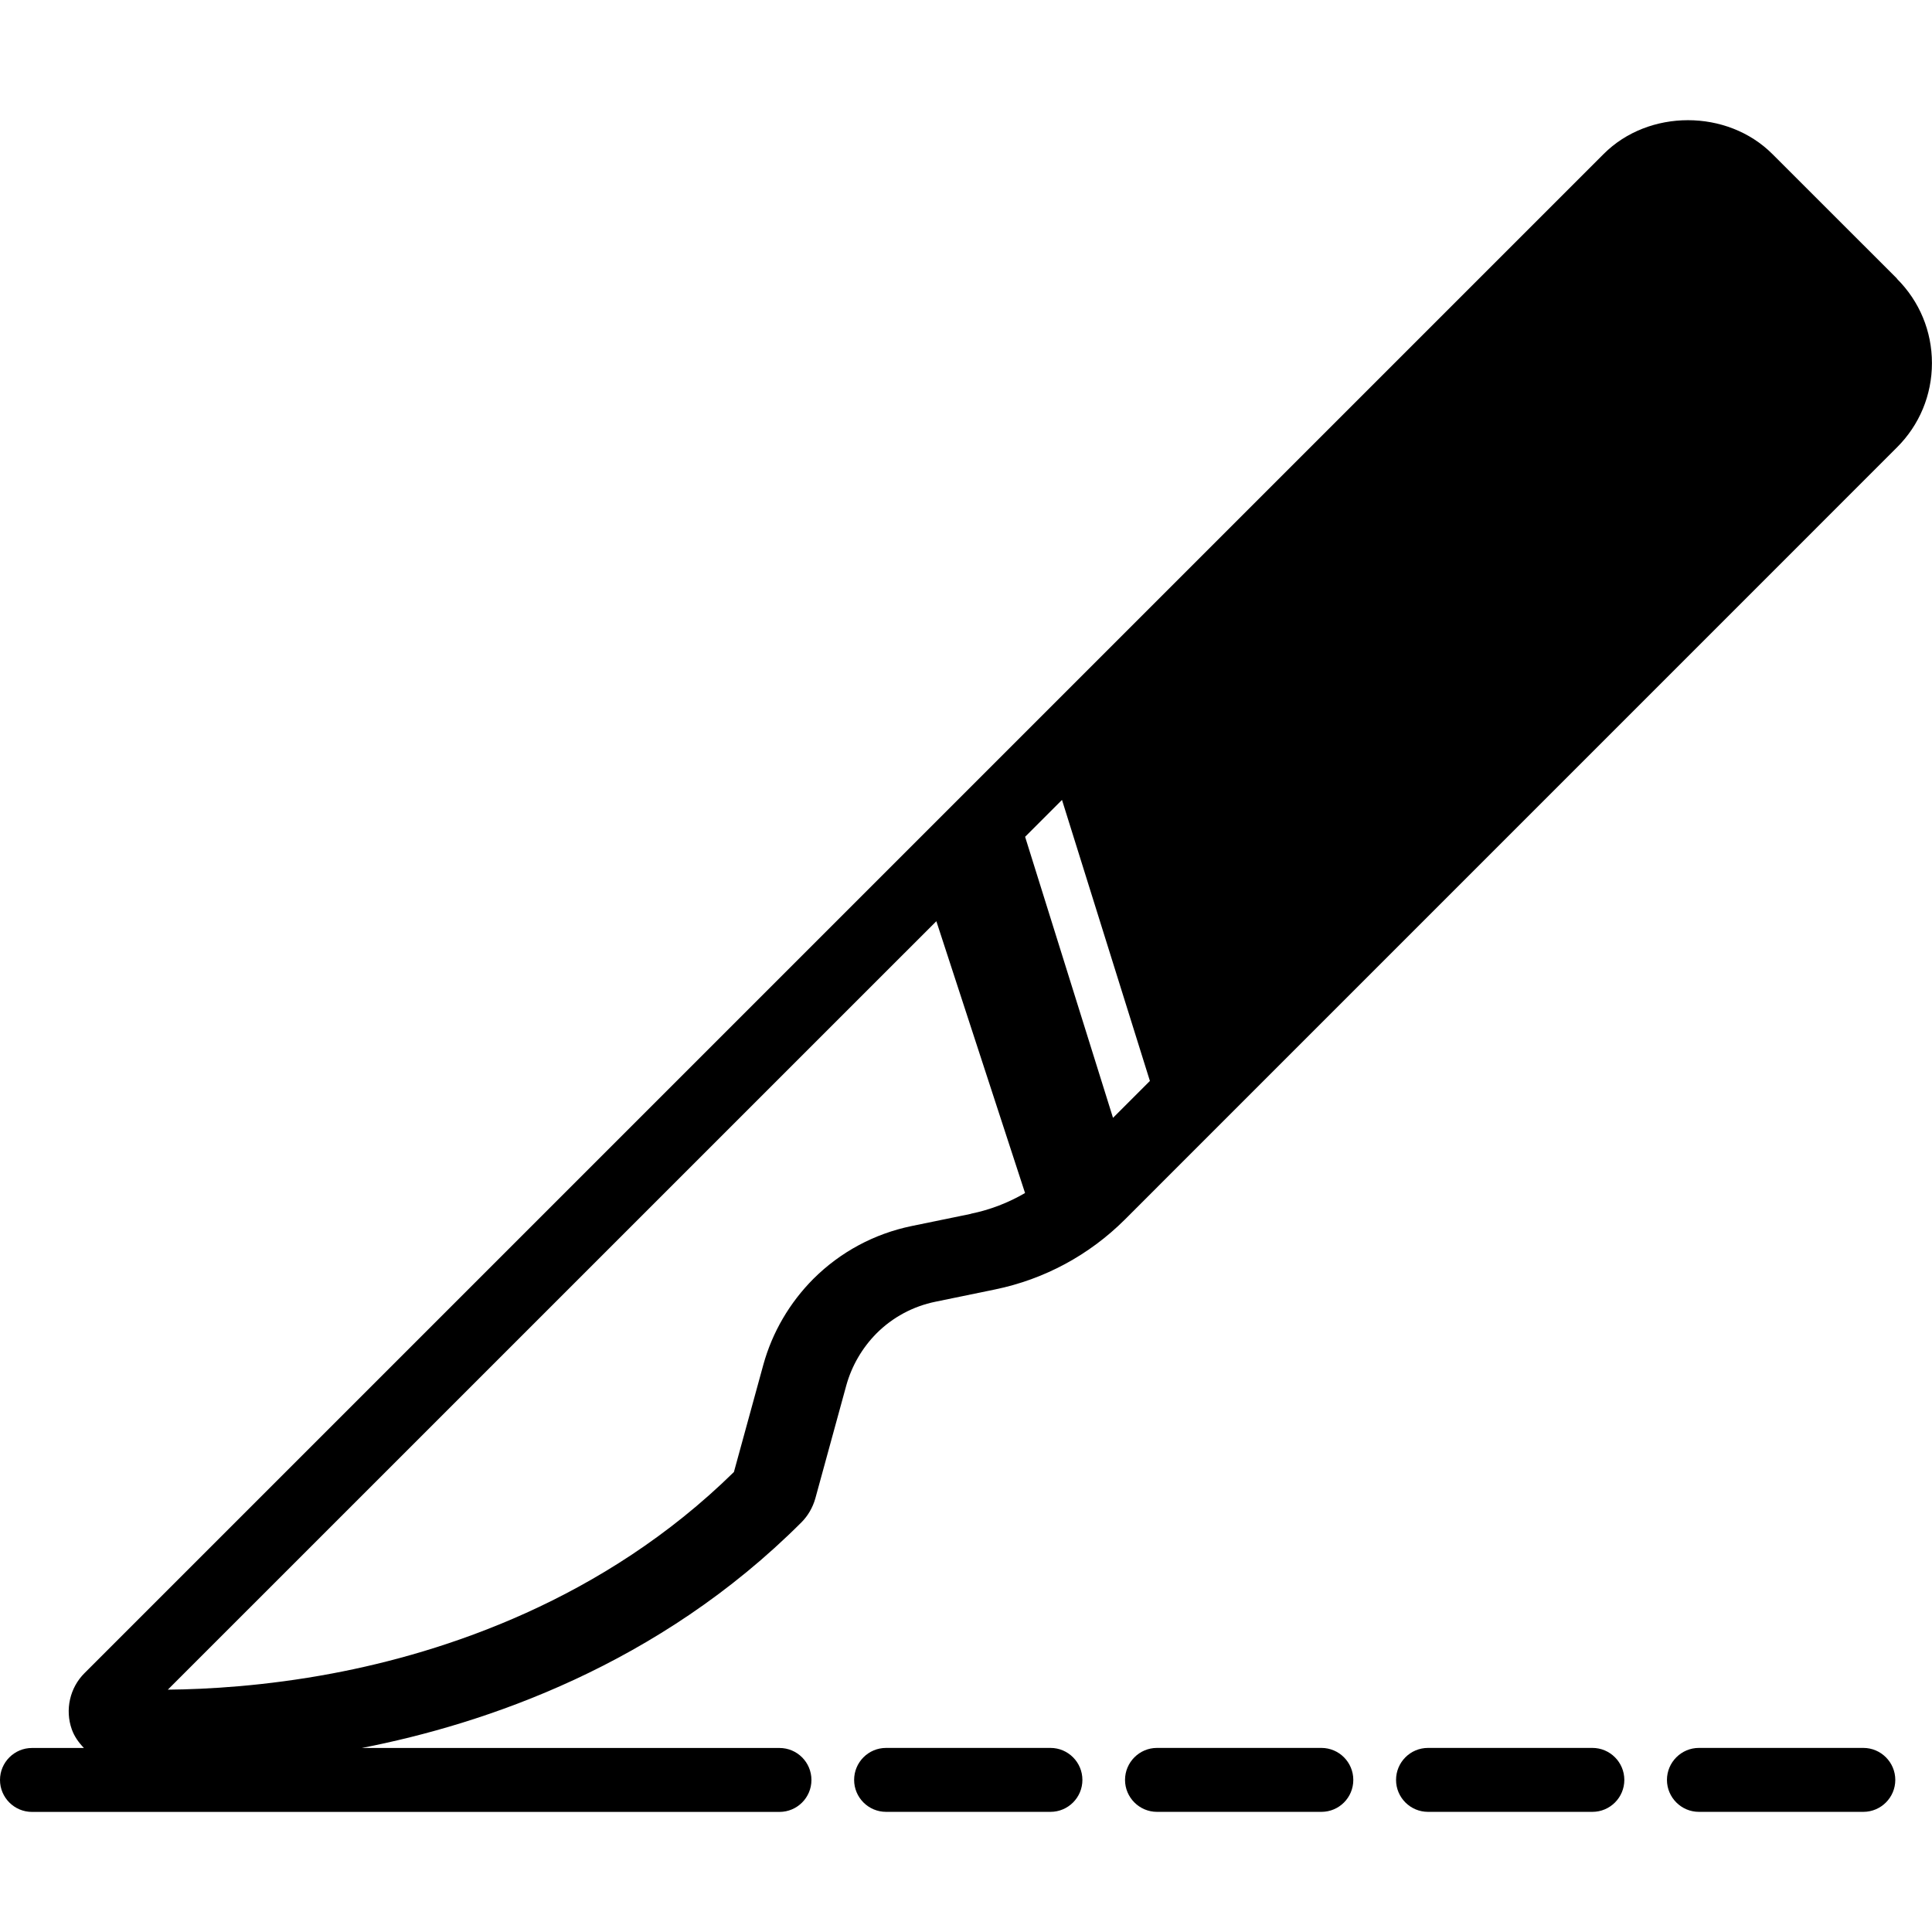 <!-- Generated by IcoMoon.io -->
<svg version="1.1" xmlns="http://www.w3.org/2000/svg" width="32" height="32" viewBox="0 0 32 32">
<title>Scalpel-</title>
<path d="M17.399 28.951h-2.722c-0.294 0-0.53 0.238-0.53 0.53 0 0.291 0.236 0.529 0.53 0.529h2.722c0.292 0 0.529-0.237 0.529-0.529s-0.237-0.53-0.529-0.53zM21.886 28.951h-2.723c-0.291 0-0.529 0.238-0.529 0.53 0 0.291 0.238 0.529 0.529 0.529h2.723c0.294 0 0.529-0.237 0.529-0.529s-0.236-0.53-0.529-0.53zM26.375 28.951h-2.722c-0.294 0-0.53 0.238-0.53 0.53 0 0.291 0.236 0.529 0.53 0.529h2.722c0.292 0 0.529-0.237 0.529-0.529s-0.237-0.53-0.529-0.53zM30.863 28.951h-2.724c-0.291 0-0.529 0.238-0.529 0.53 0 0.291 0.238 0.529 0.529 0.529h2.724c0.291 0 0.529-0.237 0.529-0.529s-0.238-0.53-0.529-0.53zM31.42 4.614l-2.064-2.063c-0.747-0.747-2.050-0.747-2.795 0l-25.162 25.162c-0.242 0.241-0.325 0.606-0.21 0.93 0.042 0.119 0.115 0.22 0.201 0.309h-0.86c-0.293 0-0.53 0.238-0.53 0.53 0 0.291 0.237 0.529 0.53 0.529h12.38c0.293 0 0.53-0.237 0.53-0.529s-0.236-0.53-0.53-0.53h-6.918c2.041-0.398 4.915-1.369 7.284-3.739 0.107-0.108 0.185-0.243 0.228-0.393l0.513-1.872c0.090-0.325 0.263-0.622 0.499-0.861 0.268-0.269 0.607-0.451 0.981-0.527l0.986-0.203c0.814-0.168 1.557-0.568 2.148-1.157l12.787-12.788c0.375-0.373 0.581-0.87 0.581-1.398s-0.206-1.024-0.58-1.397zM16.082 20.105l-0.987 0.203c-0.617 0.128-1.178 0.43-1.624 0.875-0.393 0.395-0.68 0.885-0.828 1.422l-0.487 1.776c-2.165 2.127-4.806 2.989-6.649 3.336-1.115 0.21-2.079 0.263-2.727 0.269l12.729-12.728 1.469 4.502c-0.277 0.162-0.579 0.278-0.896 0.343zM18.435 18.515l-1.456-4.655 0.611-0.611 1.456 4.655-0.61 0.61z"></path>
</svg>
